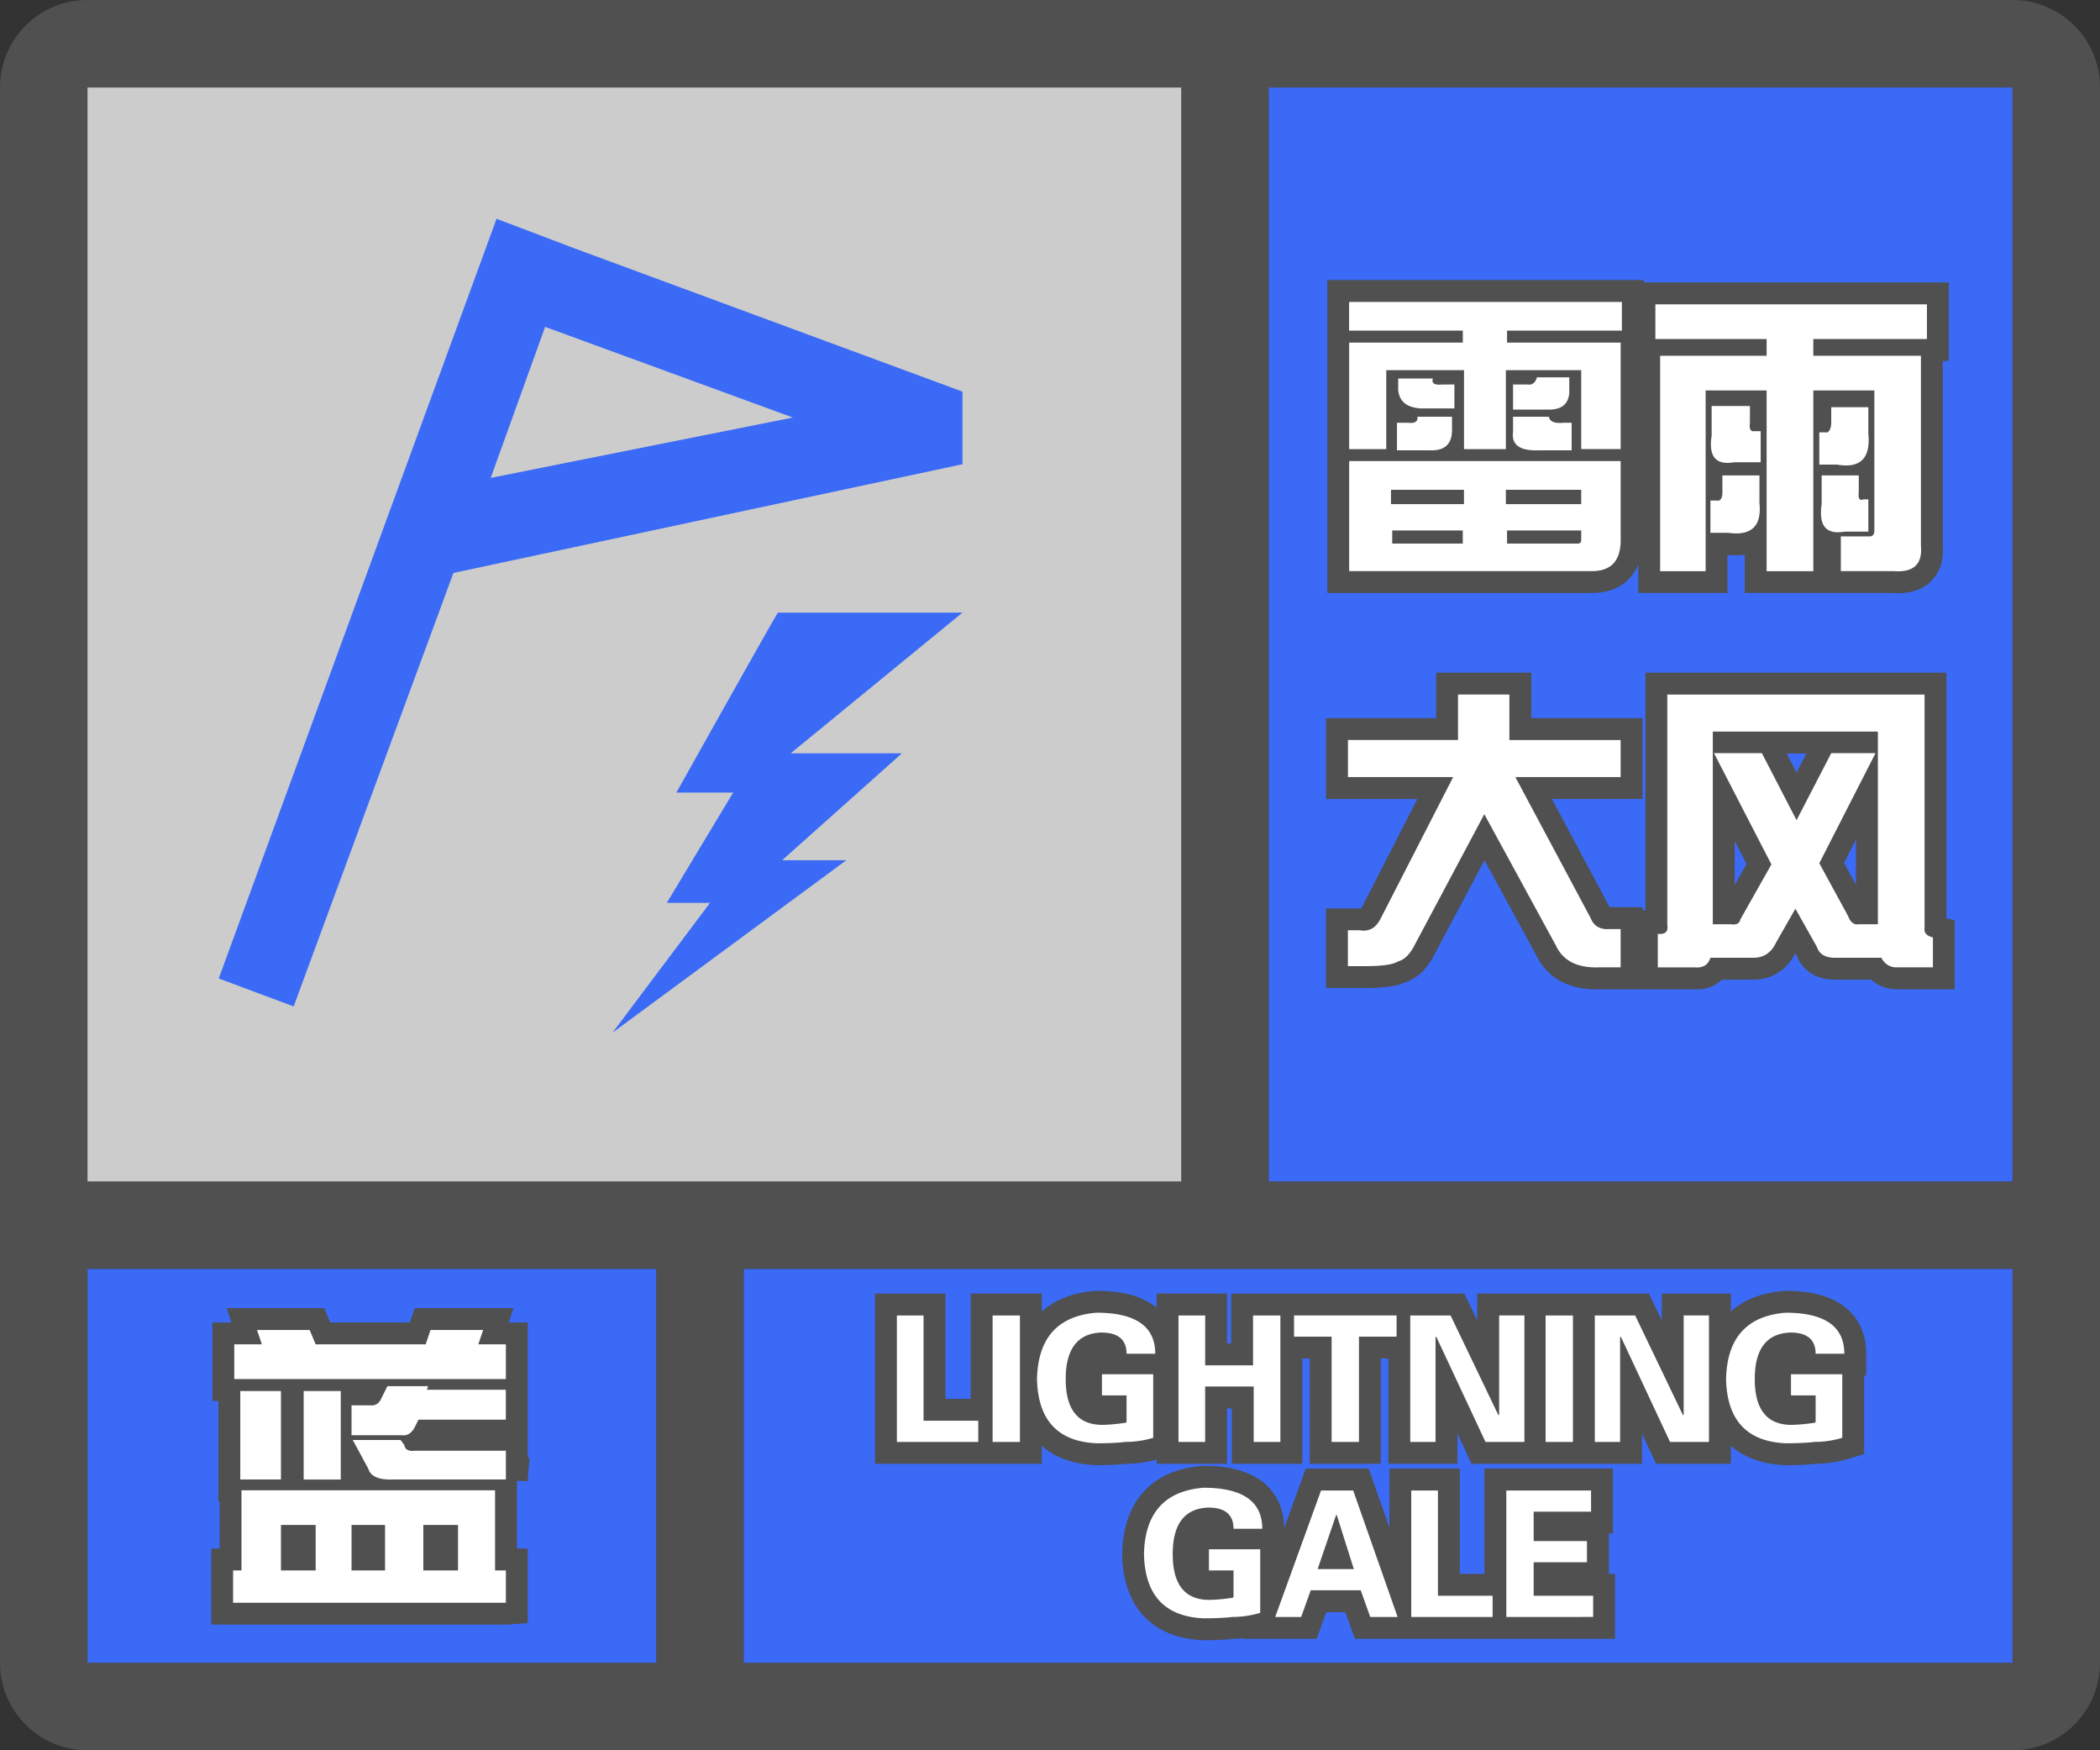 <svg width="48" height="40" fill="none" xmlns="http://www.w3.org/2000/svg"><rect width="100%" height="100%" fill="#333333" stroke="none"/><g clip-path="url(#a)"><path fill-rule="evenodd" clip-rule="evenodd" d="M0 38a2 2 0 0 0 2 2h44a2 2 0 0 0 2-2V2A2 2 0 0 0 46.15.005L46 0H2l-.15.005A2 2 0 0 0 0 2v36ZM27 2H2v25h25V2ZM2 29v9h13v-9H2Zm15 9h29v-9H17v9Zm29-11V2H29v25h17Z" fill="#505050"/></g><path fill="#3A6AF6" d="M2 29h13v9H2z"/><path fill-rule="evenodd" clip-rule="evenodd" d="M11.563 31.516v-.793h-.63l.11-.328H9.84l-.11.328H7.215l-.137-.328H5.875l.11.328h-.63v.793h6.207ZM9.183 32.8c.128.018.228-.046.301-.192l.082-.164h1.996v-.683H9.758l.027-.082h-.93l-.136.273c-.055.128-.146.182-.274.164h-.41v.684h1.149Zm-2.761-1.012v2.023h-.93V31.79h.93Zm1.367 2.023V31.79h-.848v2.023h.848Zm3.774 0H9.02c-.347.019-.547-.063-.602-.246l-.355-.656h1.093l.082.11c.019.109.1.154.246.136h2.079v.657Zm0 2.817v-.738h-.247v-1.832H5.52v1.832h-.192v.738h6.234Zm-5.141-.738h.793v-1.04h-.793v1.04Zm1.613 0v-1.04h.766v1.04h-.766Zm1.64 0h.794v-1.04h-.793v1.04Z" fill="#fff" stroke="#505050"/><path fill-rule="evenodd" clip-rule="evenodd" d="M11.563 31.516v-.793h-.63l.11-.328H9.84l-.11.328H7.215l-.137-.328H5.875l.11.328h-.63v.793h6.207ZM9.183 32.8c.128.018.228-.046.301-.192l.082-.164h1.996v-.683H9.758l.027-.082h-.93l-.136.273c-.055.128-.146.182-.274.164h-.41v.684h1.149Zm-2.761-1.012v2.023h-.93V31.79h.93Zm1.367 2.023V31.79h-.848v2.023h.848Zm3.774 0H9.02c-.347.019-.547-.063-.602-.246l-.355-.656h1.093l.082.11c.019.109.1.154.246.136h2.079v.657Zm0 2.817v-.738h-.247v-1.832H5.52v1.832h-.192v.738h6.234Zm-5.141-.738h.793v-1.04h-.793v1.04Zm1.613 0v-1.04h.766v1.04h-.766Zm1.64 0h.794v-1.04h-.793v1.04Z" fill="#fff"/><path fill="#CCC" d="M2 2h25v25H2z"/><path fill-rule="evenodd" clip-rule="evenodd" d="M5 22.362 11.35 5l1.752.665L22 8.95v1.659l-11.636 2.485L6.712 23 5 22.362ZM12.46 7.47l-1.244 3.452 6.906-1.38-5.662-2.072ZM22 14h-4.22v.002c-.018 0-2.32 4.111-2.32 4.111h1.298l-1.517 2.521h.988L14 23.6l5.343-3.94h-1.466l2.737-2.444h-2.542L22 14Z" fill="#3A6AF6"/><path fill="#3A6AF6" d="M29 2h17v25H29z"/><path fill-rule="evenodd" clip-rule="evenodd" d="M30.337 6.4h7.235v.055h6.972v1.793h-.136v4.21c.02.282-.033.61-.293.847-.249.228-.575.267-.855.247h-3.38v-.875a1.561 1.561 0 0 1-.394.002v.873h-2.04v-.655c-.045.113-.11.22-.198.317-.234.253-.553.338-.86.338h-6.05V6.4Zm3.598 1h.012v.559h-.012V7.4Zm0 5.152h.012v-.53h-.012v.53Zm4.512-3.922v3.922h.039V8.63h-.04Zm2.433 3.922h.067V7.455h-.067v5.097Zm2.461-3.922v3.493a.657.657 0 0 1-.136.414v.015h.094l.02.002c.039.003.07.003.093.002l-.002-.034-.002-.022V8.63h-.067Zm-10.515 6.743H35v1.039h2.543v1.847h-2.072l1.32 2.473h.752v.068l.067.007v-5.434h6.879v5.612l.191.048v1.574h-1.32a.895.895 0 0 1-.595-.219h-.827c-.168 0-.354-.03-.524-.133a.82.82 0 0 1-.34-.401l-.041-.072a1.03 1.03 0 0 1-.954.606h-.72a.758.758 0 0 1-.133.104.843.843 0 0 1-.508.115H36.56a1.75 1.75 0 0 1-.848-.162 1.291 1.291 0 0 1-.59-.602l-1.19-2.182-1.148 2.156c-.124.248-.32.508-.628.616a1.294 1.294 0 0 1-.401.114 4.08 4.08 0 0 1-.563.033h-.883v-1.82h.807l1.281-2.5H30.31v-1.848h2.516v-1.04Zm3.37 6.193a.849.849 0 0 1-.192-.195l.01.017.006.013a.295.295 0 0 0 .175.165Zm-.417-.609-1.857-3.478-1.03 2.01 1.03-1.936 1.857 3.404Zm-1.953-3.698H34v-.886h-.175v.886Zm4.785-.886v.34h.039v-.34h-.04Zm4.812 0v.34h.067v-.34h-.067Zm.067.723-.067.13v4.38l.175.001a.656.656 0 0 1-.108-.432v-4.08Zm-1.067 3.128v-1.04l-.274.537.274.503ZM41.29 17.22h-.452l.226.437.226-.437Zm-2.64.061-.04-.076v3.921c.01.13-.006.32-.137.481h.177v-4.326Zm1 2.944v-1.007l.272.527-.272.48Z" fill="#505050"/><path d="M30.837 7.556V6.9h6.235v.656h-2.625v.274h2.597v2.433h-.902V8.46H34.42v1.804h-.957V8.46h-1.777v1.804h-.848V7.83h2.598v-.274h-2.598Zm1.122 1.34V8.65h.793c-.037.11.036.155.218.137h.274v.547h-.766c-.328-.019-.501-.164-.52-.438Zm2.625.465v-.574h.328c.109.018.182-.037.218-.164h.739v.355c-.019.255-.173.383-.465.383h-.82Zm0 .52v-.356h.82c.018.11.127.155.328.137h.191v.629h-.738c-.437.018-.638-.119-.602-.41Zm-2.653.41v-.63h.246c.164.019.237-.027.219-.136h.793v.3c0 .329-.173.484-.52.466h-.738Zm4.457 2.761h-5.55v-2.515h6.206v1.804c0 .474-.218.711-.656.711Zm-4.594-1.859v.328h1.668v-.328h-1.668Zm2.625.328h1.723v-.328H34.42v.328Zm-.984.602h-1.613v.3h1.613v-.3Zm2.707 0h-1.695v.3h1.613c.055 0 .082-.027.082-.082v-.218ZM40.38 7.748h-2.543v-.793h6.207v.793h-2.597v.382h2.46v4.348c.037.42-.172.61-.628.574h-1.203v-.793h.656c.073 0 .11-.045.11-.136v-3.2h-1.395v4.13H40.38v-4.13h-1.394v4.13h-1.04V8.13h2.434v-.382Zm1.614 2.87h-.41V9.88h.136c.073.019.119-.045.137-.19v-.384h.848v.602c.054.565-.183.802-.711.71Zm-.356.903v-.656h.848v.383c-.018.146.018.2.11.164h.109v.738h-.547c-.42.073-.593-.137-.52-.629Zm-2.133.656h-.41v-.738h.137c.091.018.137-.046.137-.191v-.383h.847v.629c.055.528-.182.756-.71.683Zm-.382-2.214v-.684h.875v.383c-.019.146.018.21.109.191h.137v.711h-.602c-.42.073-.592-.127-.52-.601ZM30.81 16.912h2.516v-1.04H34.5v1.04h2.543v.847h-2.406l1.723 3.227c.073.182.219.264.437.246h.246v.875h-.492c-.492.018-.82-.146-.984-.492l-1.64-3.008-1.587 2.98c-.11.22-.237.347-.383.383-.109.073-.364.11-.765.11h-.383v-.82h.274c.2.036.355-.046.464-.247l1.668-3.254H30.81v-.847ZM38.11 21.15v-5.277h5.88v5.332c-.019.11.045.182.191.219v.683h-.82a.37.37 0 0 1-.356-.219H41.94c-.219 0-.355-.082-.41-.246l-.492-.875-.438.766c-.11.237-.282.355-.52.355h-.984c-.054.164-.173.237-.355.22h-.848v-.767c.164.019.237-.045.219-.191Zm4.813-.027V16.72H39.15v4.403h.41c.128.018.2-.018.219-.11l.71-1.258-1.312-2.543h1.094l.793 1.532.793-1.532h1.012l-1.285 2.516.656 1.203c.054.146.136.21.246.192h.437Z" fill="#fff"/><path fill="#3A6AF6" d="M17 29h29v9H17z"/><path fill-rule="evenodd" clip-rule="evenodd" d="M25.042 29.5h.02c.491 0 .948.083 1.294.324.029.02.056.04.081.061v-.323h1.61v1.141h.094v-1.14h5.33l.295.614v-.614h3.924l.294.614v-.614h1.578v.41c.323-.289.743-.433 1.21-.471l.02-.002h.02c.491 0 .948.083 1.294.324.38.265.55.665.55 1.113v.5h-.047v1.794l-.356.107a2.712 2.712 0 0 1-.753.115c-.19.022-.421.031-.688.031h-.023c-.47-.022-.897-.154-1.227-.441v.41h-1.708l-.323-.69v.69h-3.896l-.322-.69v.69h-1.579v-2.406h-.172v2.406h-1.625v-2.406h-.171v2.406h-1.61v-1.266h-.11v1.266h-1.608v-.096a2.715 2.715 0 0 1-.688.096c-.19.022-.421.031-.688.031h-.023c-.47-.022-.897-.154-1.227-.441v.41H20v-3.89h1.61v2.406h.578v-2.407h1.625v.412c.322-.29.742-.434 1.209-.472l.02-.002Zm2.445 4h.02c.491 0 .949.083 1.295.324.375.262.546.657.55 1.1l.493-1.361h1.439l.474 1.348v-1.349h1.61v2.407h.562v-2.407h2.937v1.485h-.094v.922h.141v1.484H30.97l-.22-.61h-.436l-.22.61h-1.657l.005-.014a2.776 2.776 0 0 1-.246.014c-.19.022-.421.031-.687.031h-.024c-.529-.025-1.005-.189-1.347-.558-.338-.365-.476-.858-.488-1.4V35.506c.012-.543.15-1.035.483-1.405.335-.375.805-.555 1.335-.598l.02-.002Z" fill="#505050"/><path d="M22.36 32.953H20.5v-2.89h.61v2.406h1.25v.484ZM23.313 30.063v2.89h-.625v-2.89h.625ZM25.75 31.89h-.563v-.484h1.172v1.453a2.218 2.218 0 0 1-.64.094c-.167.021-.386.031-.657.031-.885-.041-1.338-.53-1.359-1.468.021-.938.474-1.443 1.36-1.516.895 0 1.343.313 1.343.938h-.656c0-.323-.193-.485-.578-.485-.542.021-.813.375-.813 1.063 0 .687.271 1.036.813 1.047.156 0 .338-.016.547-.047.01 0 .02-.006.031-.016v-.61ZM27.547 32.953h-.61v-2.89h.61v1.14h1.094v-1.14h.625v2.89h-.61v-1.266h-1.11v1.266ZM29.578 30.547v-.485h2.344v.485h-.86v2.406h-.625v-2.406h-.859ZM34.844 32.953h-.89l-1.126-2.406-.016.015v2.391h-.578v-2.89h.922l1.094 2.28.016-.015v-2.266h.578v2.891ZM35.953 30.063v2.89h-.625v-2.89h.625ZM39.063 32.953h-.891l-1.125-2.406-.016.015v2.391h-.578v-2.89h.922l1.094 2.28.015-.015v-2.266h.578v2.891ZM41.5 31.89h-.563v-.484h1.172v1.453a2.218 2.218 0 0 1-.64.094c-.167.021-.386.031-.657.031-.885-.041-1.338-.53-1.359-1.468.021-.938.474-1.443 1.36-1.516.895 0 1.343.313 1.343.938H41.5c0-.323-.193-.485-.578-.485-.542.021-.813.375-.813 1.063 0 .687.271 1.036.813 1.047.156 0 .338-.016.547-.047.01 0 .02-.006.031-.016v-.61ZM28.195 35.89h-.562v-.484h1.172v1.453a2.217 2.217 0 0 1-.64.094c-.168.021-.386.031-.657.031-.886-.041-1.339-.53-1.36-1.468.021-.938.474-1.443 1.36-1.516.896 0 1.344.313 1.344.938h-.657c0-.323-.192-.485-.578-.485-.541.021-.812.375-.812 1.063 0 .687.27 1.036.812 1.047.156 0 .339-.016.547-.047.01 0 .02-.006.031-.016v-.61ZM29.742 36.953h-.594l1.047-2.89h.735l1.015 2.89h-.625l-.218-.61H29.96l-.219.61Zm.375-1.094h.828l-.39-1.234h-.016l-.422 1.234ZM34.117 36.953h-1.86v-2.89h.61v2.406h1.25v.484ZM34.43 36.953v-2.89h1.937v.484h-1.312v.672h1.218v.484h-1.218v.766h1.36v.484H34.43Z" fill="#fff"/><defs><clipPath id="a"><path fill="#fff" d="M0 0h48v40H0z"/></clipPath></defs></svg>